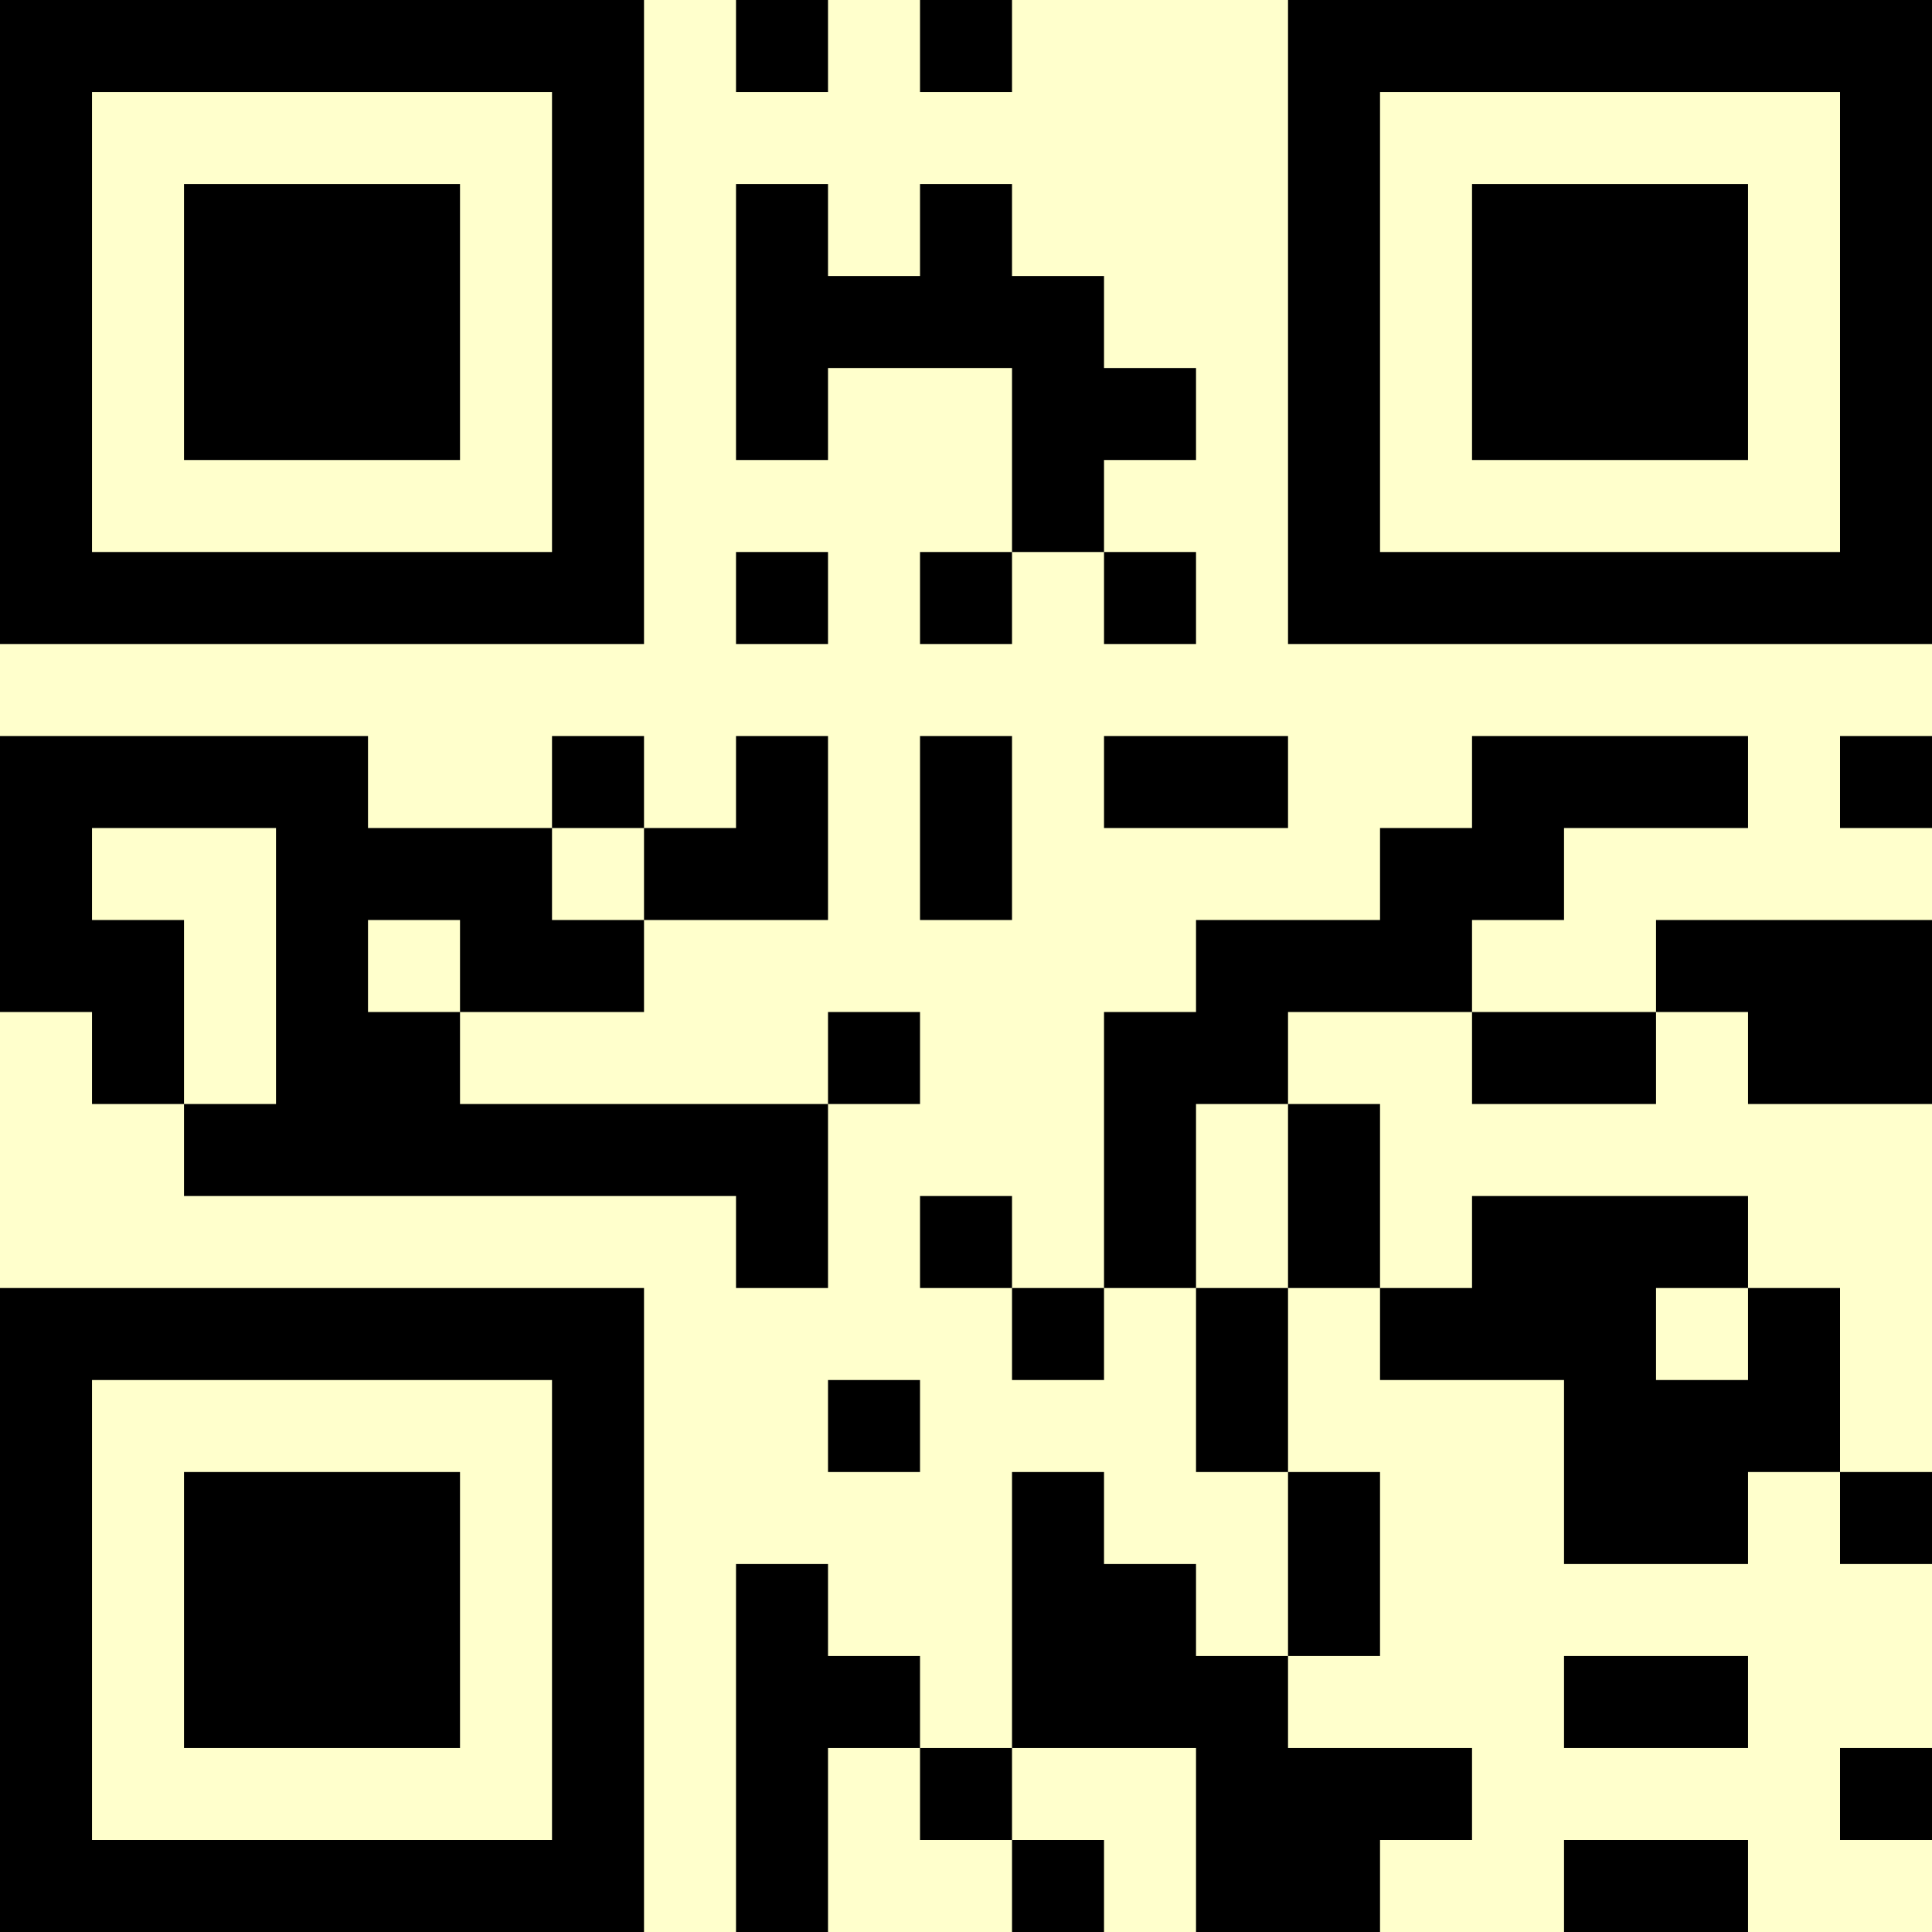<?xml version="1.0" encoding="UTF-8"?>
<svg xmlns="http://www.w3.org/2000/svg" version="1.1" width="500" height="500" viewBox="0 0 500 500"><rect x="0" y="0" width="500" height="500" fill="#ffffcc"/><g transform="scale(23.81)"><g transform="translate(0,0)"><path fill-rule="evenodd" d="M8 0L8 1L9 1L9 0ZM10 0L10 1L11 1L11 0ZM8 2L8 5L9 5L9 4L11 4L11 6L10 6L10 7L11 7L11 6L12 6L12 7L13 7L13 6L12 6L12 5L13 5L13 4L12 4L12 3L11 3L11 2L10 2L10 3L9 3L9 2ZM8 6L8 7L9 7L9 6ZM0 8L0 11L1 11L1 12L2 12L2 13L8 13L8 14L9 14L9 12L10 12L10 11L9 11L9 12L5 12L5 11L7 11L7 10L9 10L9 8L8 8L8 9L7 9L7 8L6 8L6 9L4 9L4 8ZM10 8L10 10L11 10L11 8ZM12 8L12 9L14 9L14 8ZM16 8L16 9L15 9L15 10L13 10L13 11L12 11L12 14L11 14L11 13L10 13L10 14L11 14L11 15L12 15L12 14L13 14L13 16L14 16L14 18L13 18L13 17L12 17L12 16L11 16L11 19L10 19L10 18L9 18L9 17L8 17L8 21L9 21L9 19L10 19L10 20L11 20L11 21L12 21L12 20L11 20L11 19L13 19L13 21L15 21L15 20L16 20L16 19L14 19L14 18L15 18L15 16L14 16L14 14L15 14L15 15L17 15L17 17L19 17L19 16L20 16L20 17L21 17L21 16L20 16L20 14L19 14L19 13L16 13L16 14L15 14L15 12L14 12L14 11L16 11L16 12L18 12L18 11L19 11L19 12L21 12L21 10L18 10L18 11L16 11L16 10L17 10L17 9L19 9L19 8ZM20 8L20 9L21 9L21 8ZM1 9L1 10L2 10L2 12L3 12L3 9ZM6 9L6 10L7 10L7 9ZM4 10L4 11L5 11L5 10ZM13 12L13 14L14 14L14 12ZM18 14L18 15L19 15L19 14ZM9 15L9 16L10 16L10 15ZM17 18L17 19L19 19L19 18ZM20 19L20 20L21 20L21 19ZM17 20L17 21L19 21L19 20ZM0 0L0 7L7 7L7 0ZM1 1L1 6L6 6L6 1ZM2 2L2 5L5 5L5 2ZM14 0L14 7L21 7L21 0ZM15 1L15 6L20 6L20 1ZM16 2L16 5L19 5L19 2ZM0 14L0 21L7 21L7 14ZM1 15L1 20L6 20L6 15ZM2 16L2 19L5 19L5 16Z" fill="#000000"/></g></g></svg>
